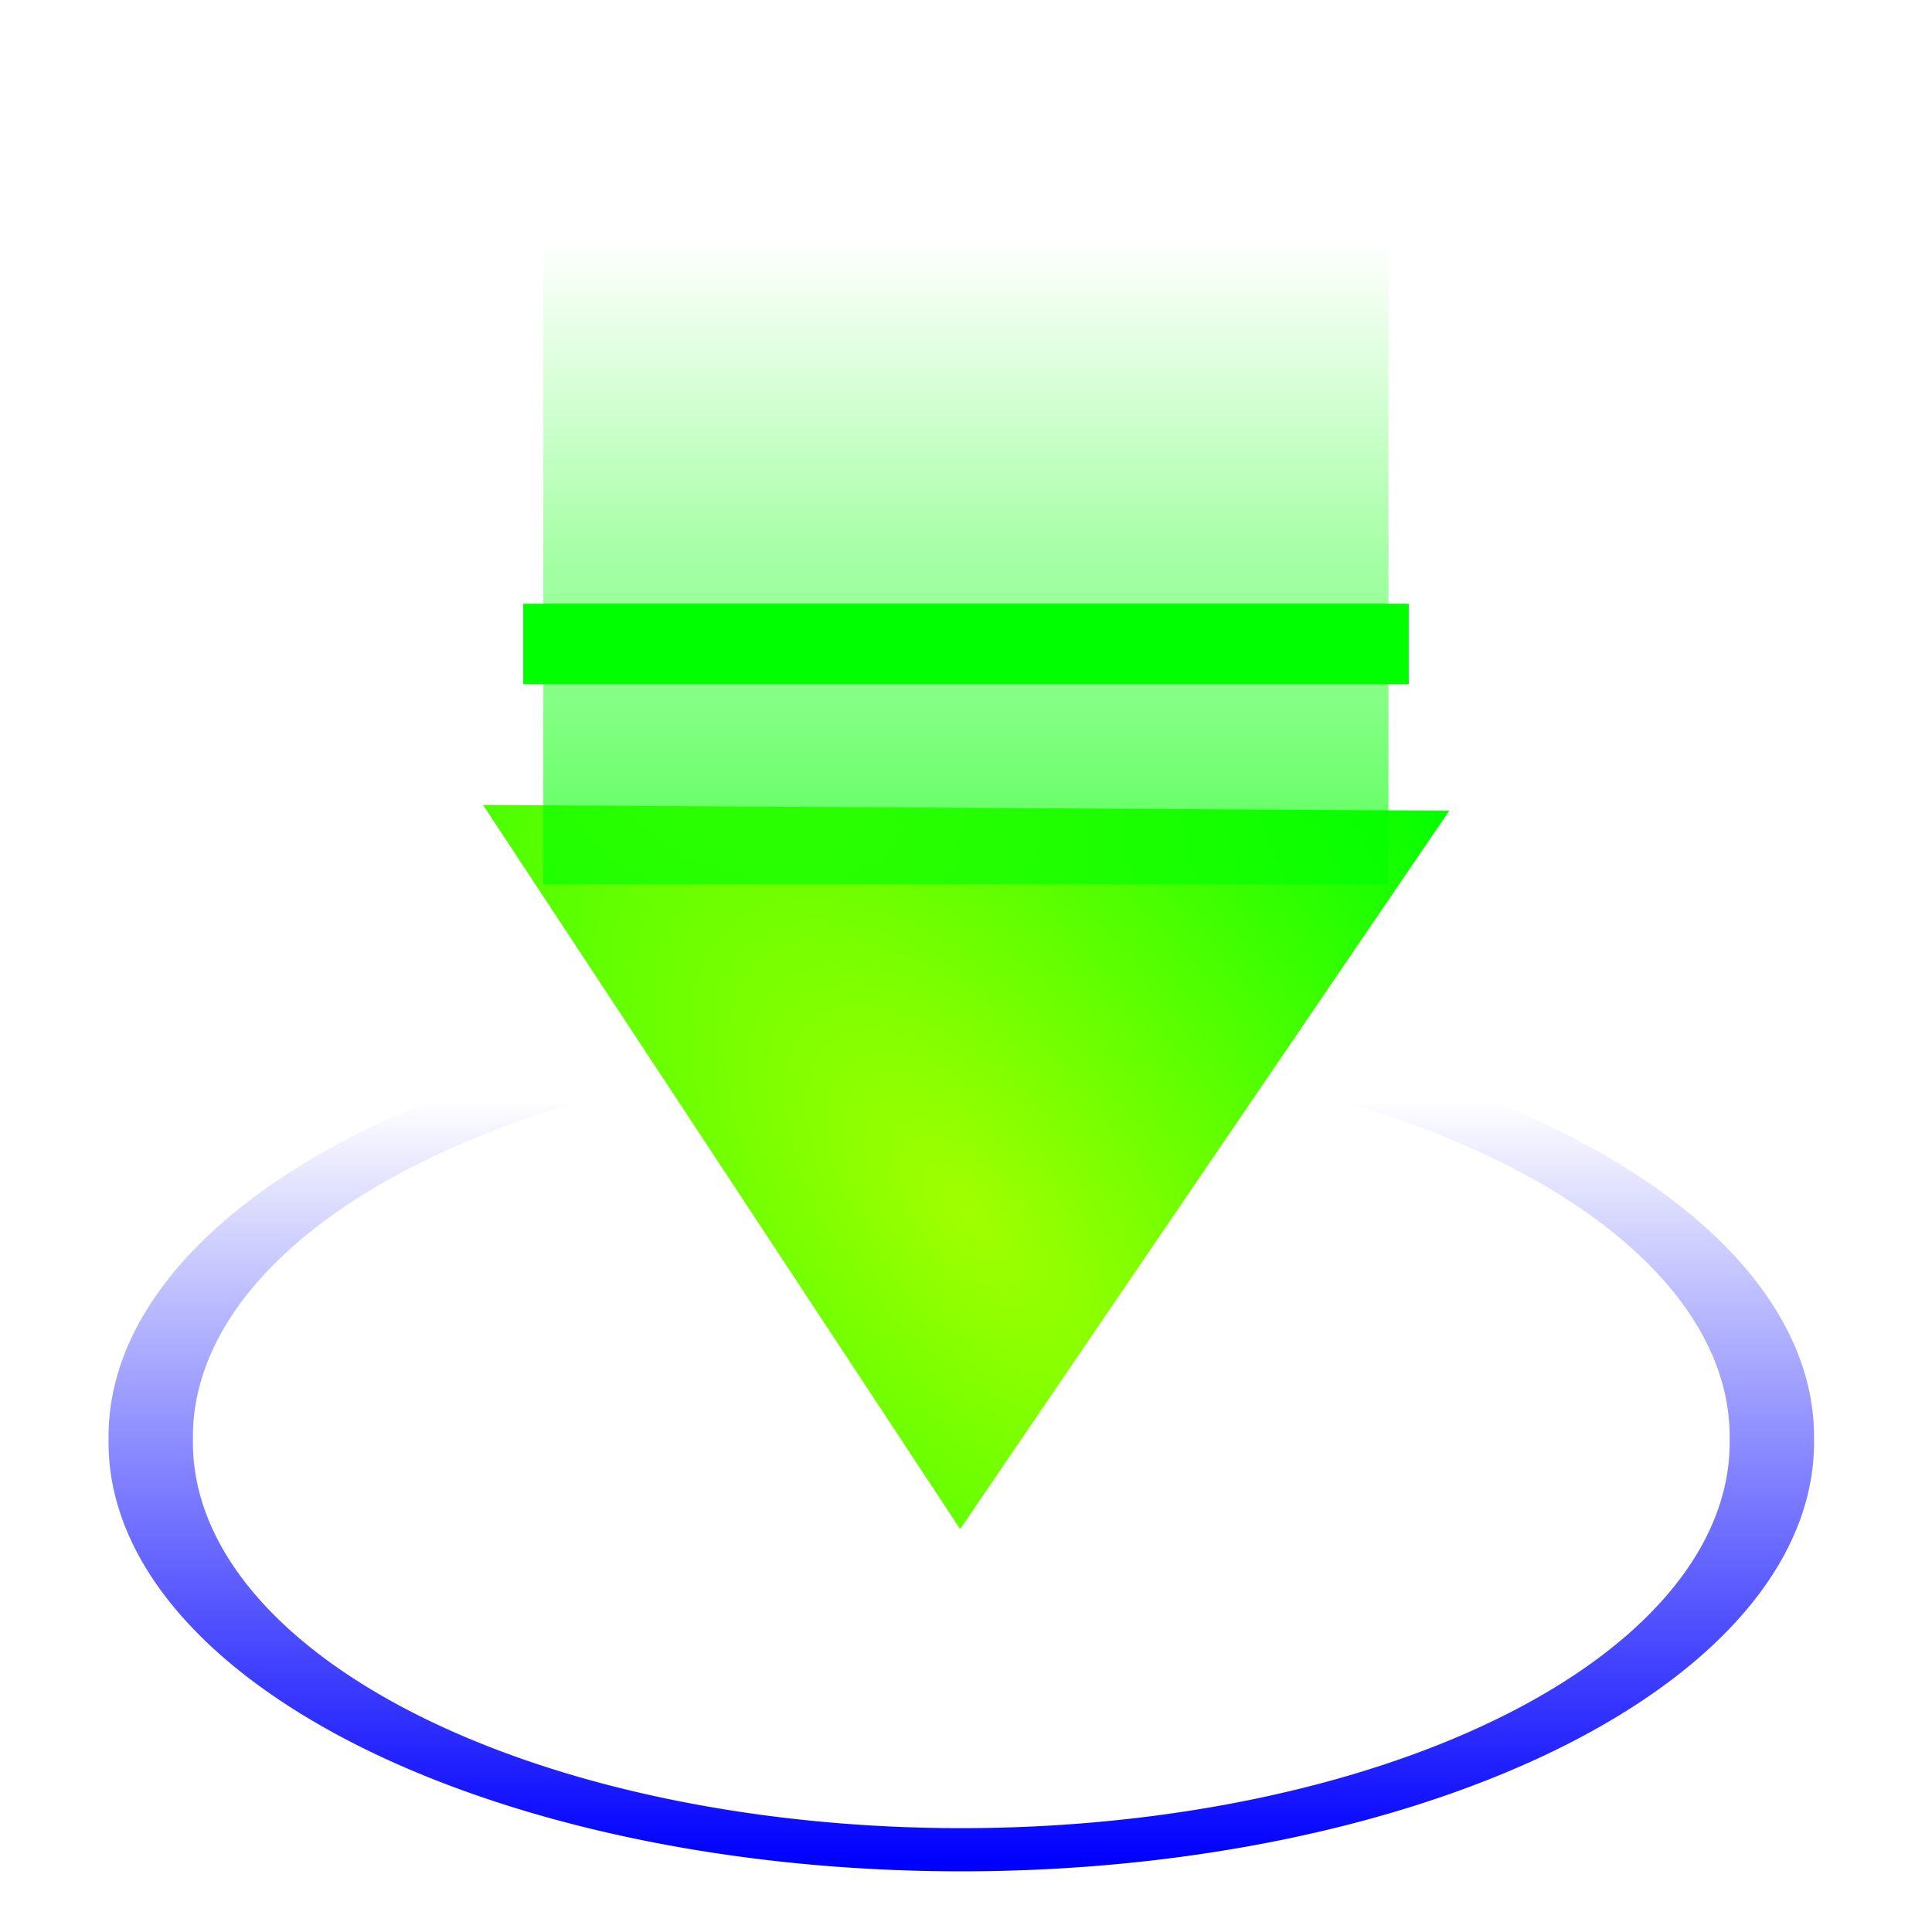 <?xml version="1.0" encoding="UTF-8" standalone="no"?>
<!-- Created with Inkscape (http://www.inkscape.org/) -->
<svg
   xmlns:dc="http://purl.org/dc/elements/1.1/"
   xmlns:cc="http://web.resource.org/cc/"
   xmlns:rdf="http://www.w3.org/1999/02/22-rdf-syntax-ns#"
   xmlns:svg="http://www.w3.org/2000/svg"
   xmlns="http://www.w3.org/2000/svg"
   xmlns:xlink="http://www.w3.org/1999/xlink"
   xmlns:sodipodi="http://sodipodi.sourceforge.net/DTD/sodipodi-0.dtd"
   xmlns:inkscape="http://www.inkscape.org/namespaces/inkscape"
   width="48"
   height="48"
   id="svg2"
   sodipodi:version="0.32"
   inkscape:version="0.45.1"
   version="1.0"
   sodipodi:docbase="/home/ashy/.screenlets/Hella"
   sodipodi:docname="icon.svg"
   inkscape:output_extension="org.inkscape.output.svg.inkscape">
  <defs
     id="defs4">
    <linearGradient
       id="linearGradient10980">
      <stop
         id="stop10982"
         offset="0"
         style="stop-color:#00ff00;stop-opacity:0.643;" />
      <stop
         style="stop-color:#00ff00;stop-opacity:0.357;"
         offset="0.5"
         id="stop11678" />
      <stop
         id="stop10984"
         offset="1"
         style="stop-color:#00ff00;stop-opacity:0;" />
    </linearGradient>
    <linearGradient
       id="linearGradient10660">
      <stop
         style="stop-color:#00ff00;stop-opacity:1;"
         offset="0"
         id="stop10662" />
      <stop
         style="stop-color:#00ff00;stop-opacity:0;"
         offset="1"
         id="stop10664" />
    </linearGradient>
    <linearGradient
       id="linearGradient9677">
      <stop
         id="stop9679"
         offset="0"
         style="stop-color:#a1ff00;stop-opacity:1;" />
      <stop
         id="stop9681"
         offset="1"
         style="stop-color:#00ff00;stop-opacity:1;" />
    </linearGradient>
    <marker
       style="overflow:visible"
       inkscape:stockid="InfiniteLineStart"
       id="InfiniteLineStart"
       refX="0"
       refY="0"
       orient="auto">
      <g
         id="g3457"
         transform="translate(-13,0)">
        <circle
           id="circle3459"
           r="0.8"
           cy="0"
           cx="3" />
        <circle
           id="circle3461"
           r="0.8"
           cy="0"
           cx="6.5" />
        <circle
           id="circle3463"
           r="0.8"
           cy="0"
           cx="10" />
      </g>
    </marker>
    <marker
       inkscape:stockid="RazorWire"
       id="RazorWire"
       refX="0"
       refY="0"
       orient="auto">
       style=&quot;overflow:visible&quot;&gt;
      <path
   id="path3445"
   transform="scale(0.8,0.8)"
   style="fill:#808080;fill-opacity:1;fill-rule:evenodd;stroke:#000000;stroke-width:0.1pt"
   d="M 0.023,-0.74 L 0.023,0.697 L -7.759,3.01 L 10.679,3.01 L 3.491,0.697 L 3.491,-0.74 L 10.741,-2.896 L -7.727,-2.896 L 0.023,-0.74 z " />
</marker>
    <marker
       inkscape:stockid="Arrow1Send"
       orient="auto"
       refY="0.0"
       refX="0.0"
       id="Arrow1Send"
       style="overflow:visible;">
      <path
         id="path3290"
         d="M 0.0,0.0 L 5.0,-5.0 L -12.5,0.0 L 5.0,5.0 L 0.0,0.0 z "
         style="fill-rule:evenodd;stroke:#000000;stroke-width:1.0pt;marker-start:none;"
         transform="scale(0.2) rotate(180) translate(6,0)" />
    </marker>
    <marker
       inkscape:stockid="Arrow1Lstart"
       orient="auto"
       refY="0.0"
       refX="0.0"
       id="Arrow1Lstart"
       style="overflow:visible">
      <path
         id="path3275"
         d="M 0.0,0.0 L 5.0,-5.0 L -12.5,0.0 L 5.0,5.0 L 0.0,0.0 z "
         style="fill-rule:evenodd;stroke:#000000;stroke-width:1.0pt;marker-start:none"
         transform="scale(0.8) translate(12.5,0)" />
    </marker>
    <linearGradient
       id="linearGradient3266">
      <stop
         id="stop3268"
         offset="0"
         style="stop-color:#0000ff;stop-opacity:0;" />
      <stop
         style="stop-color:#0000ff;stop-opacity:0;"
         offset="0.097"
         id="stop4476" />
      <stop
         id="stop3270"
         offset="1"
         style="stop-color:#0000ff;stop-opacity:1;" />
    </linearGradient>
    <linearGradient
       id="linearGradient3146">
      <stop
         style="stop-color:#00ff00;stop-opacity:1;"
         offset="0"
         id="stop3148" />
      <stop
         style="stop-color:#ffff00;stop-opacity:1;"
         offset="1"
         id="stop3150" />
    </linearGradient>
    <linearGradient
       inkscape:collect="always"
       xlink:href="#linearGradient3266"
       id="linearGradient3501"
       gradientUnits="userSpaceOnUse"
       x1="24.179"
       y1="4.064"
       x2="24.179"
       y2="44.005" />
    <filter
       inkscape:collect="always"
       id="filter6728">
      <feGaussianBlur
         inkscape:collect="always"
         stdDeviation="0.888"
         id="feGaussianBlur6730" />
    </filter>
    <radialGradient
       inkscape:collect="always"
       xlink:href="#linearGradient9677"
       id="radialGradient9675"
       cx="9.938"
       cy="8.475"
       fx="9.938"
       fy="8.475"
       r="7.274"
       gradientTransform="matrix(1.52,-1.1714129e-3,0.394,3.092,-8.506,-17.551)"
       gradientUnits="userSpaceOnUse" />
    <linearGradient
       inkscape:collect="always"
       xlink:href="#linearGradient10980"
       id="linearGradient10666"
       x1="24.108"
       y1="19.839"
       x2="24.108"
       y2="3.909"
       gradientUnits="userSpaceOnUse"
       gradientTransform="translate(0,1.991)" />
    <filter
       inkscape:collect="always"
       x="-0.134"
       width="1.267"
       y="-0.199"
       height="1.399"
       id="filter11674">
      <feGaussianBlur
         inkscape:collect="always"
         stdDeviation="1.323"
         id="feGaussianBlur11676" />
    </filter>
  </defs>
  <sodipodi:namedview
     id="base"
     pagecolor="#ffffff"
     bordercolor="#666666"
     borderopacity="1.0"
     gridtolerance="10000"
     guidetolerance="10"
     objecttolerance="10"
     inkscape:pageopacity="0.0"
     inkscape:pageshadow="2"
     inkscape:zoom="7.0309423"
     inkscape:cx="22.943414"
     inkscape:cy="23.341523"
     inkscape:document-units="px"
     inkscape:current-layer="layer1"
     width="48px"
     height="48px"
     showguides="true"
     inkscape:guide-bbox="true"
     inkscape:window-width="804"
     inkscape:window-height="620"
     inkscape:window-x="604"
     inkscape:window-y="257" />
  <g
     inkscape:label="Layer 1"
     inkscape:groupmode="layer"
     id="layer1"
     style="display:inline">
    <path
       sodipodi:type="star"
       style="opacity:1;fill:url(#radialGradient9675);fill-opacity:1;fill-rule:nonzero;stroke:none;stroke-width:1.028;stroke-linejoin:miter;stroke-miterlimit:4;stroke-dasharray:none;stroke-dashoffset:8.018;stroke-opacity:1"
       id="path3493"
       sodipodi:sides="3"
       sodipodi:cx="11.093819"
       sodipodi:cy="5.7581515"
       sodipodi:r1="9.1161242"
       sodipodi:r2="17.200235"
       sodipodi:arg1="-0.12435499"
       sodipodi:arg2="0.92284256"
       inkscape:flatsided="true"
       inkscape:rounded="1.994932e-15"
       inkscape:randomized="0"
       d="M 20.14,4.627 L 7.55,14.157 L 5.592,-1.51 L 20.14,4.627 z "
       transform="matrix(1.405,-0.501,0.581,1.211,5.022,24.63)" />
    <path
       sodipodi:type="arc"
       style="opacity:1;fill:none;fill-opacity:1;fill-rule:nonzero;stroke:url(#linearGradient3501);stroke-width:2.043;stroke-linejoin:miter;marker-start:none;stroke-miterlimit:4;stroke-dasharray:none;stroke-dashoffset:7.797;stroke-opacity:1;filter:url(#filter6728)"
       id="path5639"
       sodipodi:cx="24.178837"
       sodipodi:cy="24.034506"
       sodipodi:rx="19.627525"
       sodipodi:ry="19.271955"
       d="M 43.806 24.035 A 19.628 19.272 0 1 1  4.551,24.035 A 19.628 19.272 0 1 1  43.806 24.035 z"
       transform="matrix(1.026,0,0,0.525,-0.924,23.148)" />
    <rect
       style="opacity:1;fill:#00ff00;fill-opacity:1;fill-rule:nonzero;stroke:none;stroke-width:1.5;stroke-linejoin:miter;stroke-miterlimit:4;stroke-dasharray:none;stroke-dashoffset:8.018;stroke-opacity:1"
       id="rect9683"
       width="22"
       height="2"
       x="13"
       y="15" />
    <rect
       style="opacity:1;fill:url(#linearGradient10666);fill-opacity:1;fill-rule:nonzero;stroke:none;stroke-width:1.5;stroke-linejoin:miter;stroke-miterlimit:4;stroke-dasharray:none;stroke-dashoffset:8.018;stroke-opacity:1;filter:url(#filter11674)"
       id="rect9689"
       width="23.752"
       height="15.93"
       x="12.232"
       y="5.9"
       transform="matrix(0.884,0,0,1,2.686,0.142)" />
    <path
       sodipodi:type="arc"
       style="opacity:1;fill:none;fill-opacity:1;fill-rule:nonzero;stroke:url(#linearGradient3501);stroke-width:2.043;stroke-linejoin:miter;marker-start:none;stroke-miterlimit:4;stroke-dasharray:none;stroke-dashoffset:7.797;stroke-opacity:1;display:inline"
       id="path2199"
       sodipodi:cx="24.178837"
       sodipodi:cy="24.034506"
       sodipodi:rx="19.627525"
       sodipodi:ry="19.271955"
       d="M 43.806 24.035 A 19.628 19.272 0 1 1  4.551,24.035 A 19.628 19.272 0 1 1  43.806 24.035 z"
       transform="matrix(1.026,0,0,0.525,-0.924,23.148)" />
  </g>
</svg>
